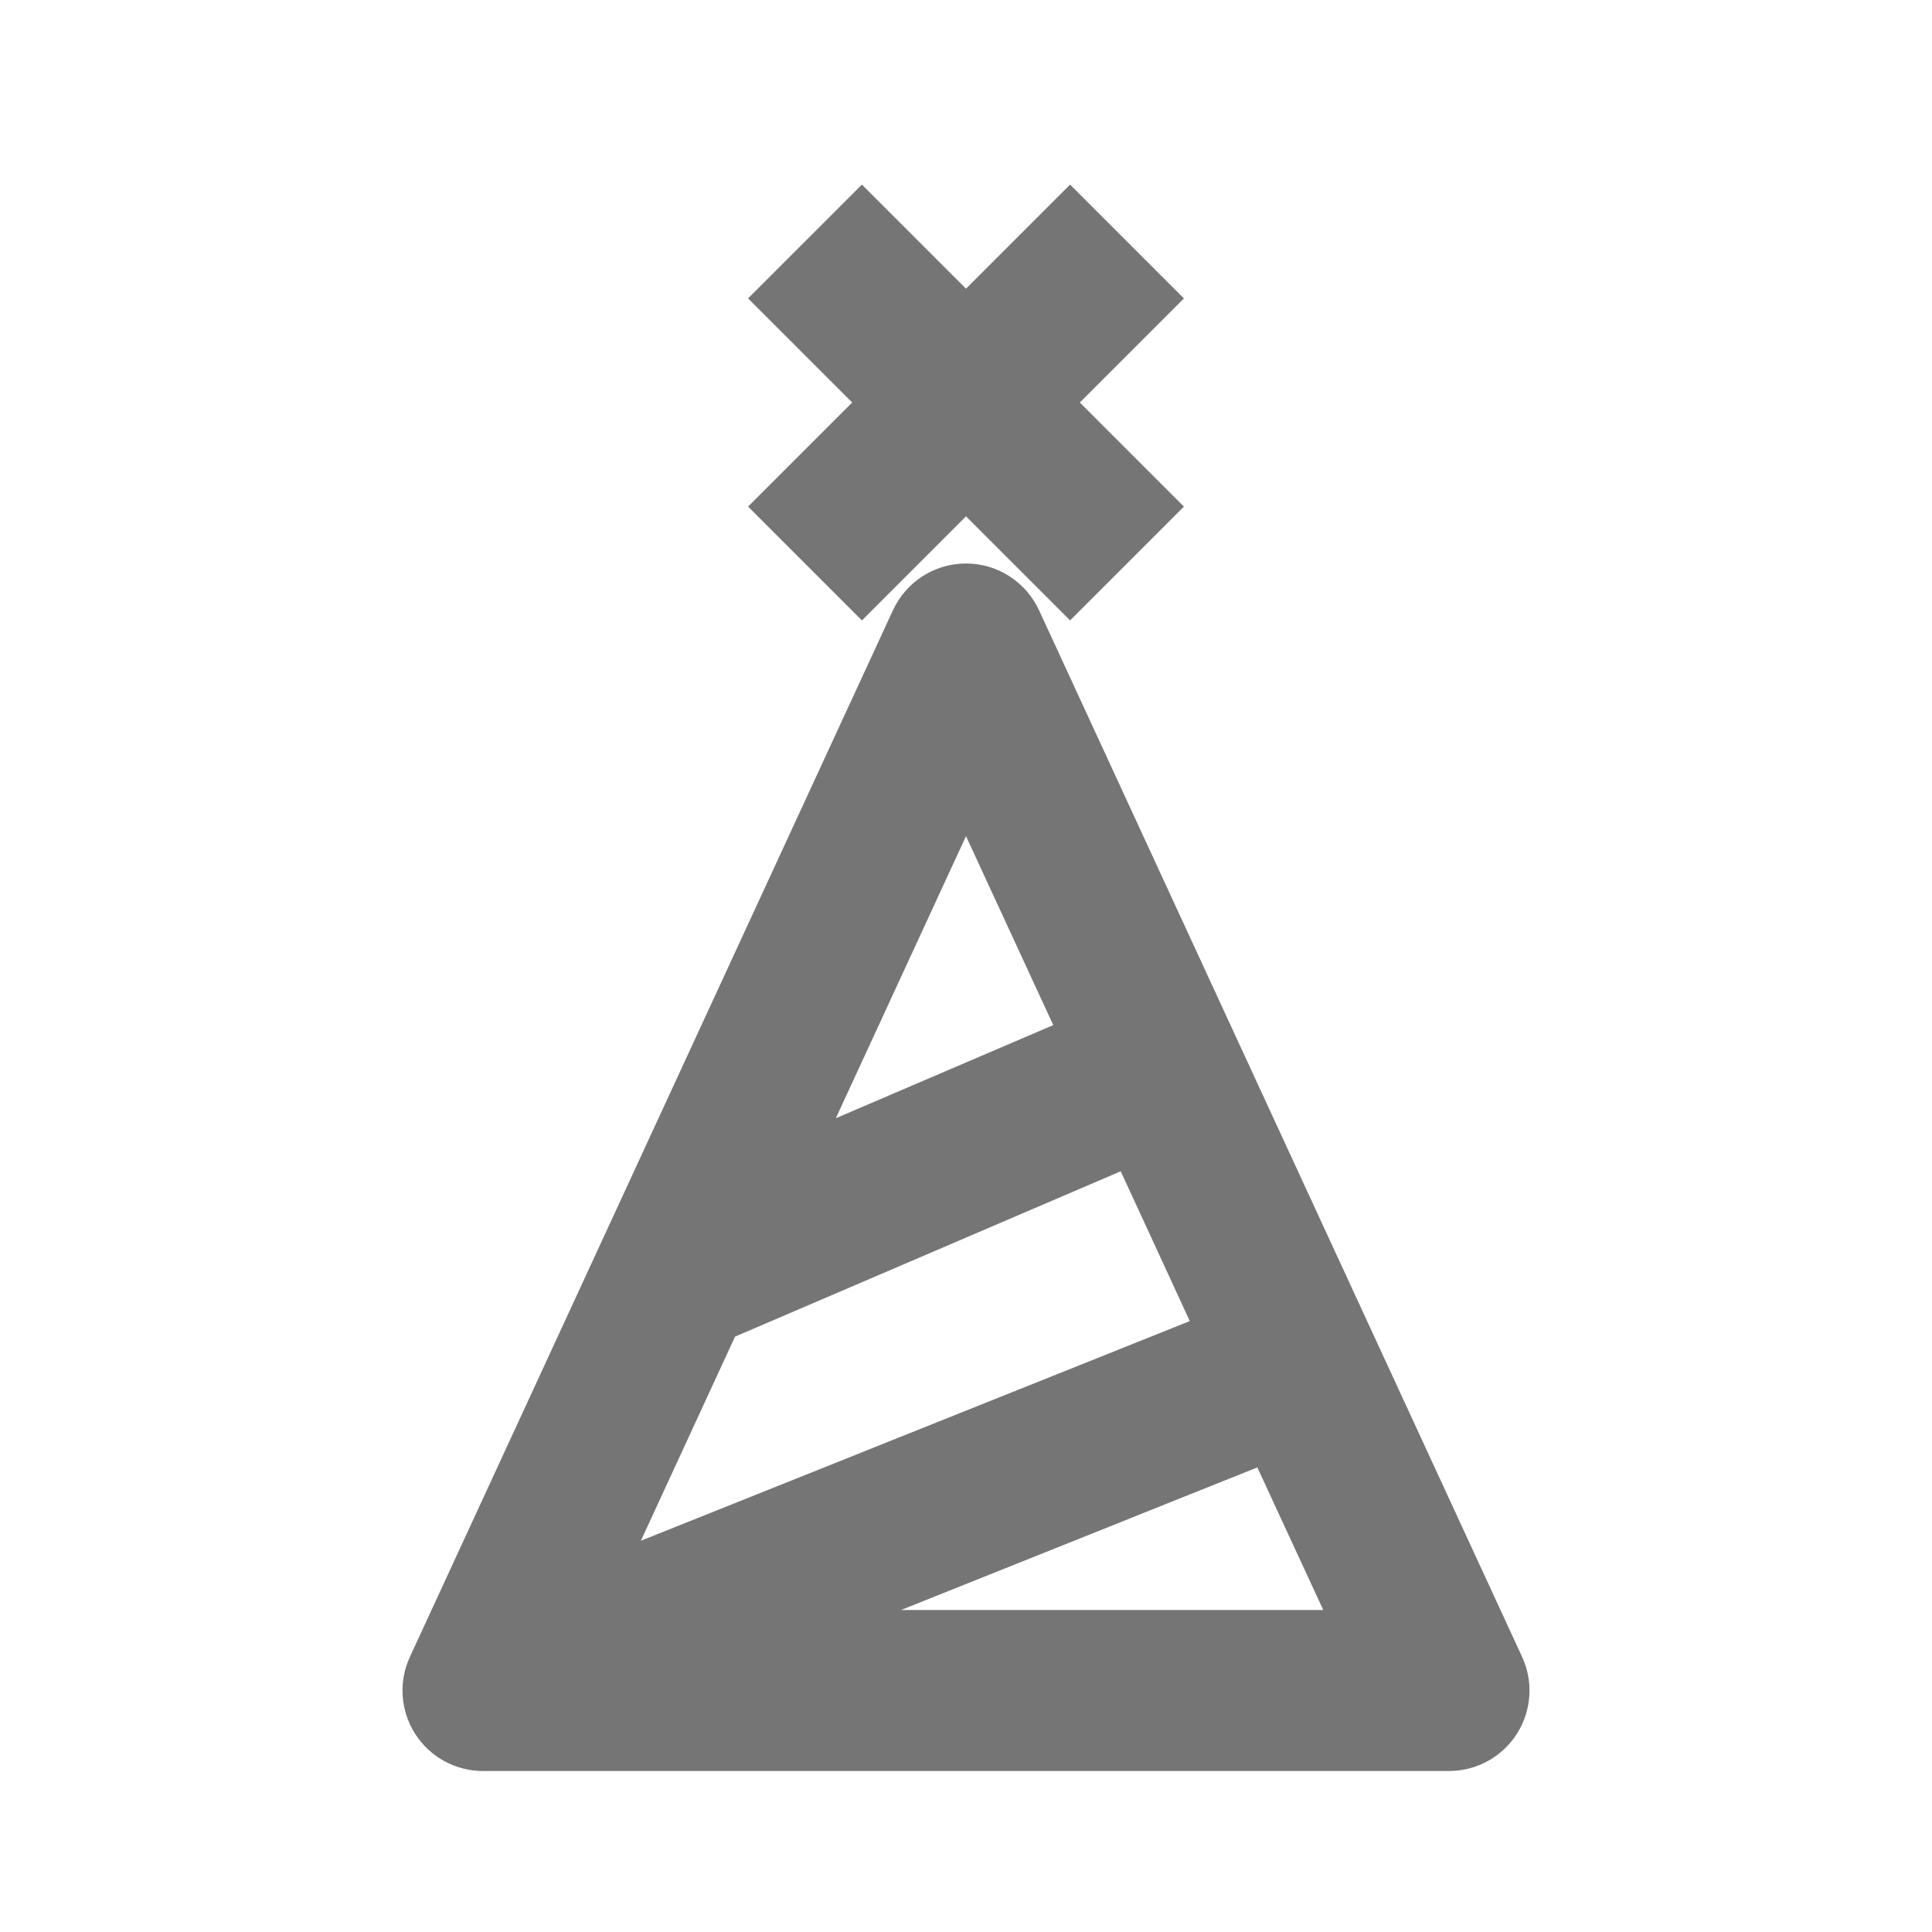 <?xml version="1.0" encoding="iso-8859-1"?>
<!-- Generator: Adobe Illustrator 16.0.0, SVG Export Plug-In . SVG Version: 6.00 Build 0)  -->
<!DOCTYPE svg PUBLIC "-//W3C//DTD SVG 1.1//EN" "http://www.w3.org/Graphics/SVG/1.1/DTD/svg11.dtd">
<svg version="1.1" xmlns="http://www.w3.org/2000/svg" xmlns:xlink="http://www.w3.org/1999/xlink" x="0px" y="0px" width="24px"
	 height="24px" viewBox="0 0 24 24" style="enable-background:new 0 0 24 24;" xml:space="preserve">
<g id="Frame_-_24px">
	<rect style="fill:none;" width="24.001" height="24"/>
</g>
<g id="Line_Icons">
	<g>
		<path style="fill:#757575;" d="M18.908,20.582l-6-13C12.744,7.227,12.391,7,12,7s-0.744,0.227-0.908,0.582l-6,13
			c-0.143,0.309-0.118,0.67,0.066,0.958C5.342,21.827,5.659,22,6,22h12c0.341,0,0.658-0.173,0.842-0.46
			C19.026,21.252,19.051,20.891,18.908,20.582z M14.78,16.411l-6.819,2.729l1.17-2.536l4.791-2.054L14.78,16.411z M12,10.387
			l1.084,2.347l-2.701,1.157L12,10.387z M11.193,20l4.426-1.771L16.438,20H11.193z"/>
		<polygon style="fill:#757575;" points="10.707,7.707 12,6.414 13.293,7.707 14.707,6.293 13.414,5 14.707,3.707 13.293,2.293 
			12,3.586 10.707,2.293 9.293,3.707 10.586,5 9.293,6.293 		"/>
	</g>
</g>
</svg>
